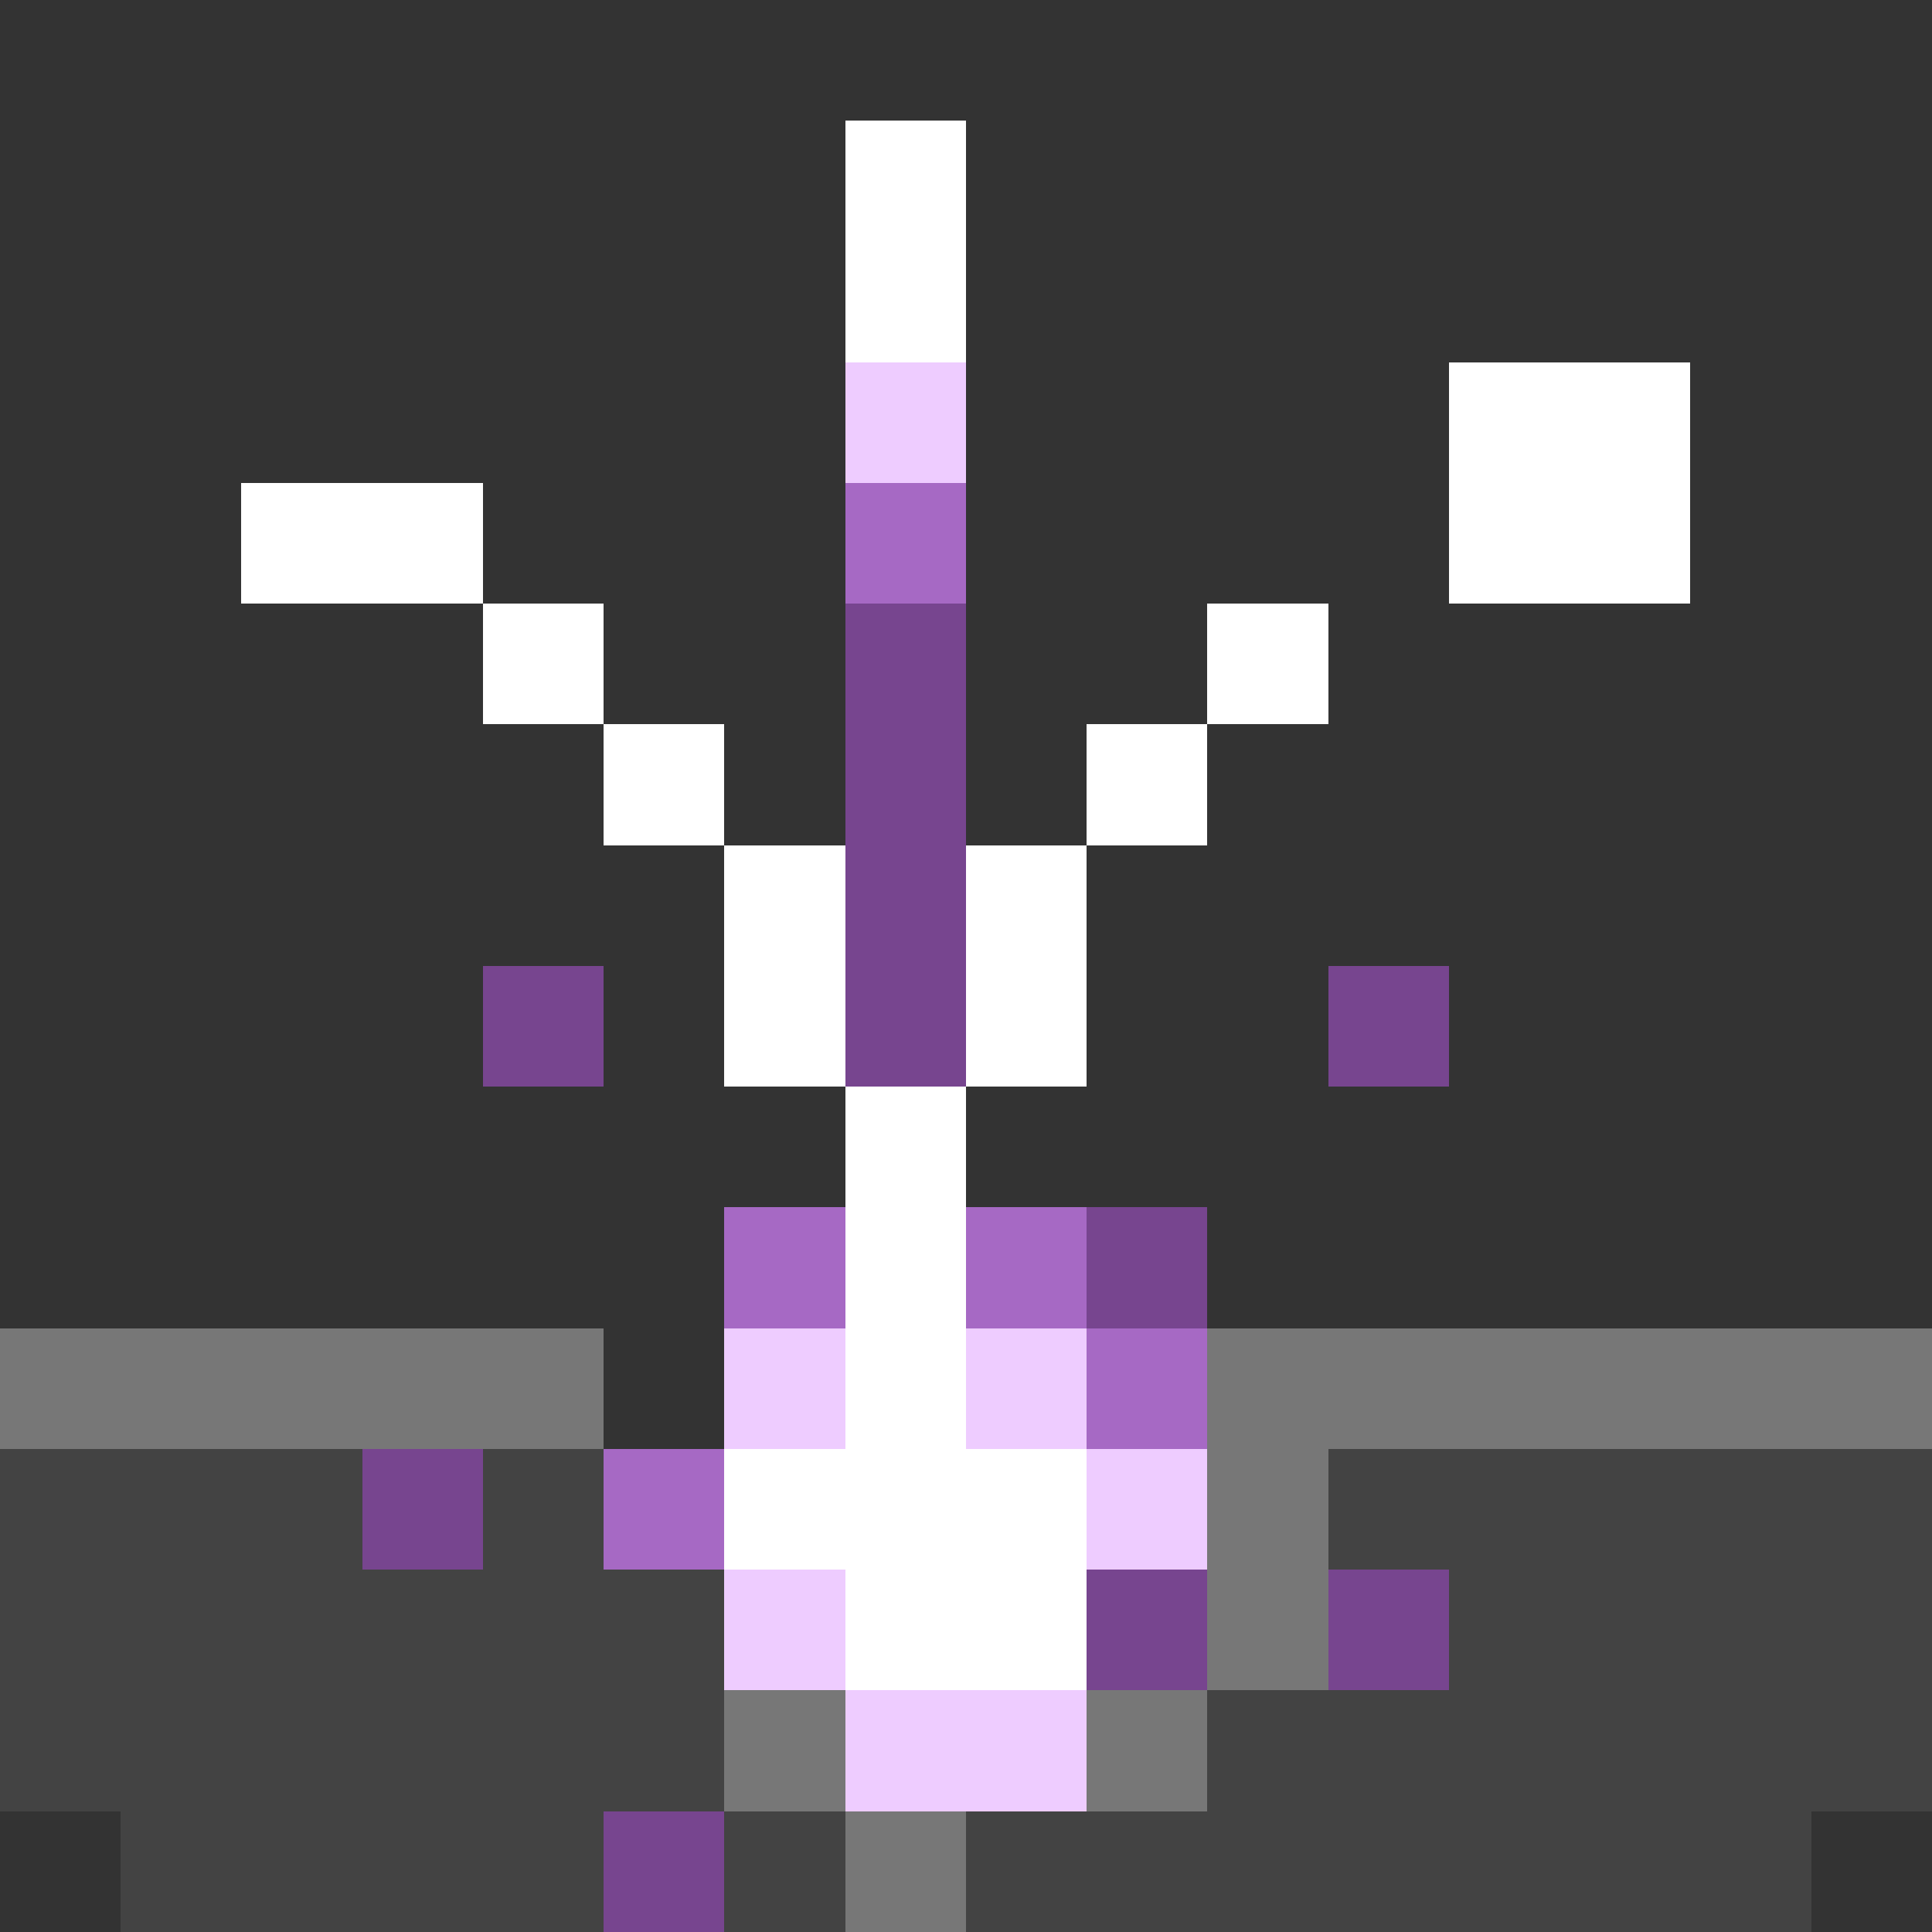 <svg xmlns="http://www.w3.org/2000/svg" shape-rendering="crispEdges" viewBox="0 -0.5 16 16"><rect x="0" y="-0.5" width="16" height="16" fill="#333333" stroke="none"/><path stroke="#fff" d="M7 1h1M7 2h1m4 1h2M2 4h2m8 0h2M4 5h1m5 0h1M5 6h1m3 0h1M6 7h1m1 0h1M6 8h1m1 0h1M7 9h1m-1 1h1m-1 1h1m-2 1h3m-2 1h2"/><path stroke="#ecf" d="M7 3h1m-2 8h1m1 0h1m0 1h1m-4 1h1m0 1h2"/><path stroke="#a669c4" d="M7 4h1m-2 6h1m1 0h1m0 1h1m-5 1h1"/><path stroke="#77458f" d="M7 5h1M7 6h1M7 7h1M4 8h1m2 0h1m3 0h1m-3 2h1m-7 2h1m5 1h1m1 0h1m-7 2h1"/><path stroke="#777" d="M0 11h5m5 0h6m-6 1h1m-1 1h1m-5 1h1m2 0h1m-3 1h1"/><path stroke="#434343" d="M0 12h3m1 0h1m6 0h5M0 13h6m6 0h4M0 14h6m4 0h6M1 15h4m1 0h1m1 0h7"/></svg>